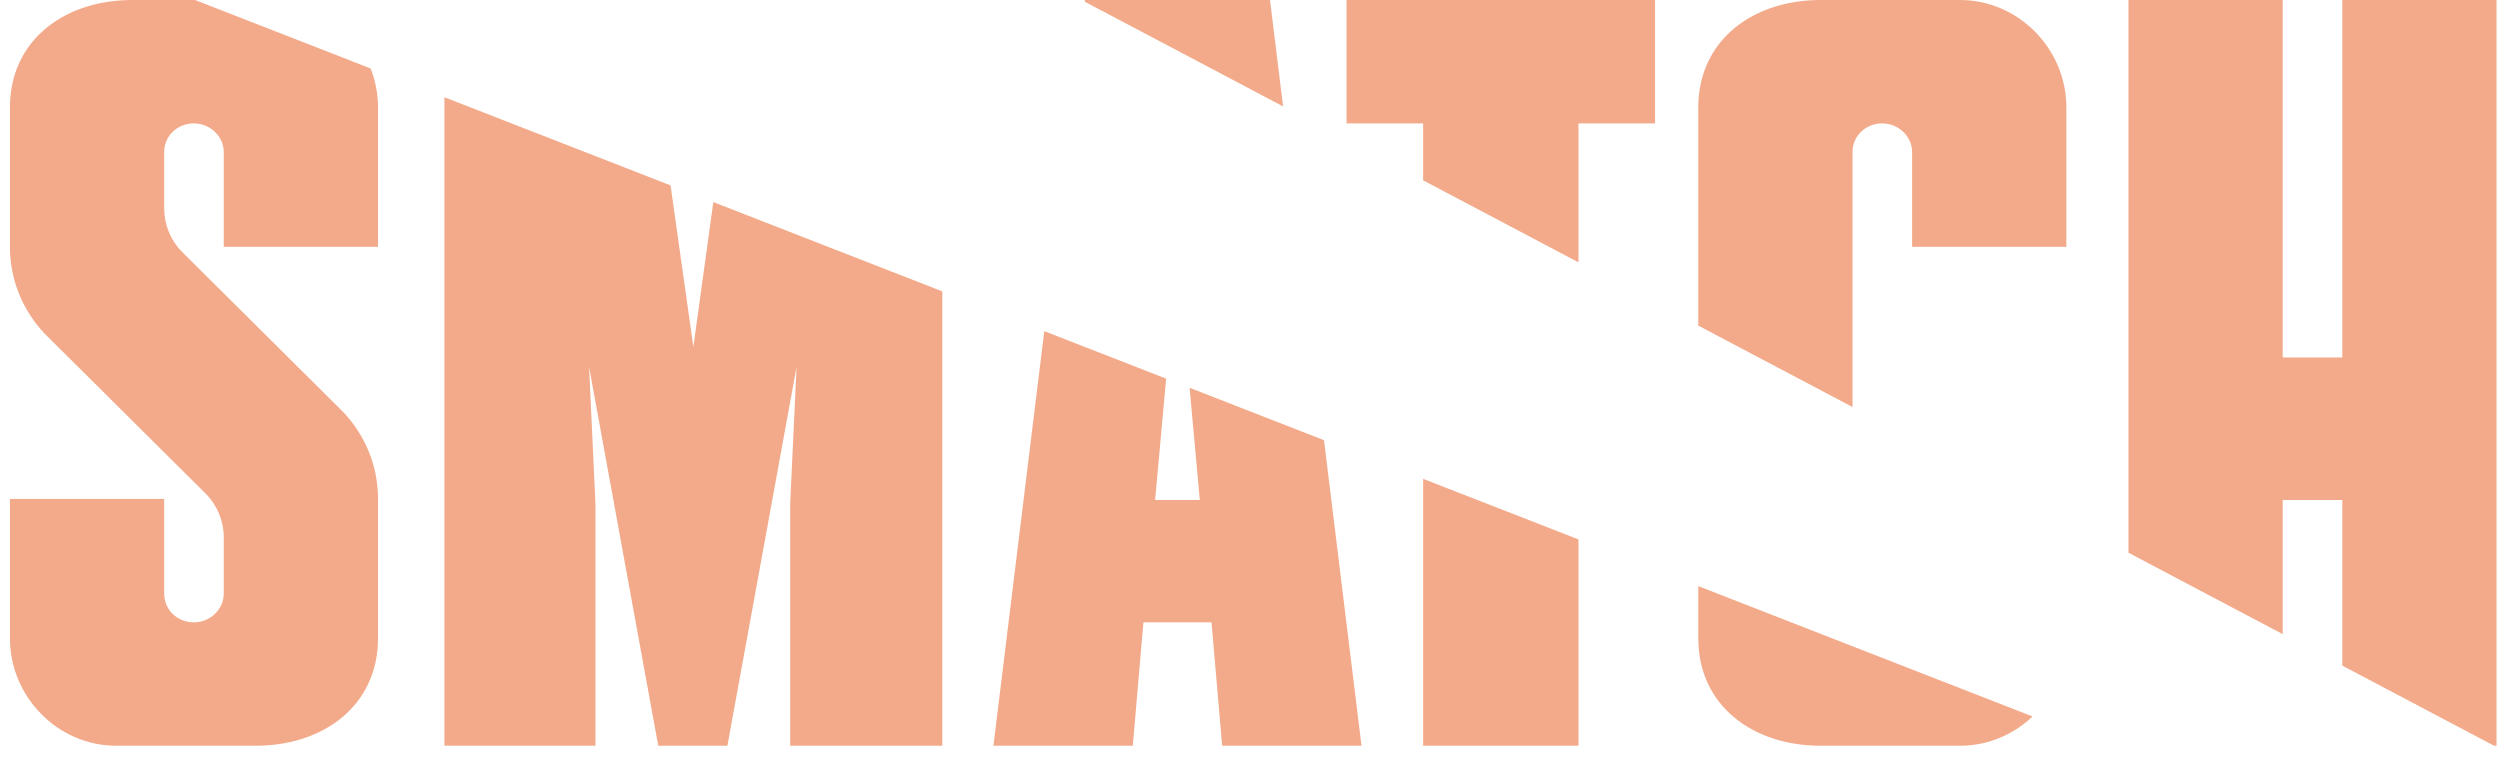 <svg width="141" height="43" viewBox="0 0 141 43" fill="none" xmlns="http://www.w3.org/2000/svg">
<path fill-rule="evenodd" clip-rule="evenodd" d="M21.32 13.92H12.62V8.58C12.62 7.68 11.84 6.96 10.94 6.96C9.98 6.96 9.26 7.68 9.26 8.58V11.76C9.26 12.66 9.62 13.56 10.28 14.22L19.34 23.22C20.6 24.54 21.32 26.28 21.32 28.14V36C21.32 39.78 18.26 42.06 14.42 42.06H6.56C3.26 42.06 0.56 39.3 0.56 36V28.14H9.26V33.48C9.26 34.38 9.98 35.1 10.94 35.1C11.84 35.1 12.62 34.38 12.62 33.48V30.3C12.62 29.4 12.26 28.5 11.6 27.84L2.54 18.84C1.28 17.52 0.56 15.78 0.56 13.92V6.06C0.56 2.28 3.62 -2.86102e-06 7.46 -2.86102e-06H15.32L15.326 0H11L20.904 3.862C21.172 4.546 21.32 5.288 21.32 6.06V13.92ZM25.065 42.06V5.484L37.82 10.457L39.105 19.56L40.232 11.398L53.145 16.433V42.06H44.565V28.44L44.925 20.7L41.025 42.06H37.125L33.225 20.7L33.585 28.44V42.06H25.065ZM56.029 42.06L58.897 18.676L65.771 21.356L65.149 28.2H67.669L67.093 21.871L74.674 24.827L76.789 42.06H68.929L68.329 35.1H64.489L63.889 42.06H56.029ZM80.265 42.06V27.007L89.025 30.422V42.06H80.265ZM80.265 10.171L89.025 14.796V6.96H93.345V-2.86102e-06H75.945V6.96H80.265V10.171ZM95.783 36V33.058L114.637 40.409C113.563 41.429 112.122 42.06 110.543 42.06H102.683C98.843 42.06 95.783 39.78 95.783 36ZM120.045 31.173L128.745 35.766V28.2H132.105V37.54L140.667 42.06H140.805V-2.86102e-06H132.105V20.16H128.745V-2.86102e-06H120.045V31.173ZM95.783 18.364L104.483 22.957V8.58C104.483 7.68 105.203 6.96 106.163 6.96C107.063 6.96 107.843 7.68 107.843 8.58V13.92H116.543V6.06C116.543 2.76 113.843 -2.86102e-06 110.543 -2.86102e-06H102.683C98.843 -2.86102e-06 95.783 2.28 95.783 6.06V18.364ZM61.177 0.094L72.365 6L71.629 -2.86102e-06H61.189L61.177 0.094Z" fill="#f3aa8a"/>
</svg>
